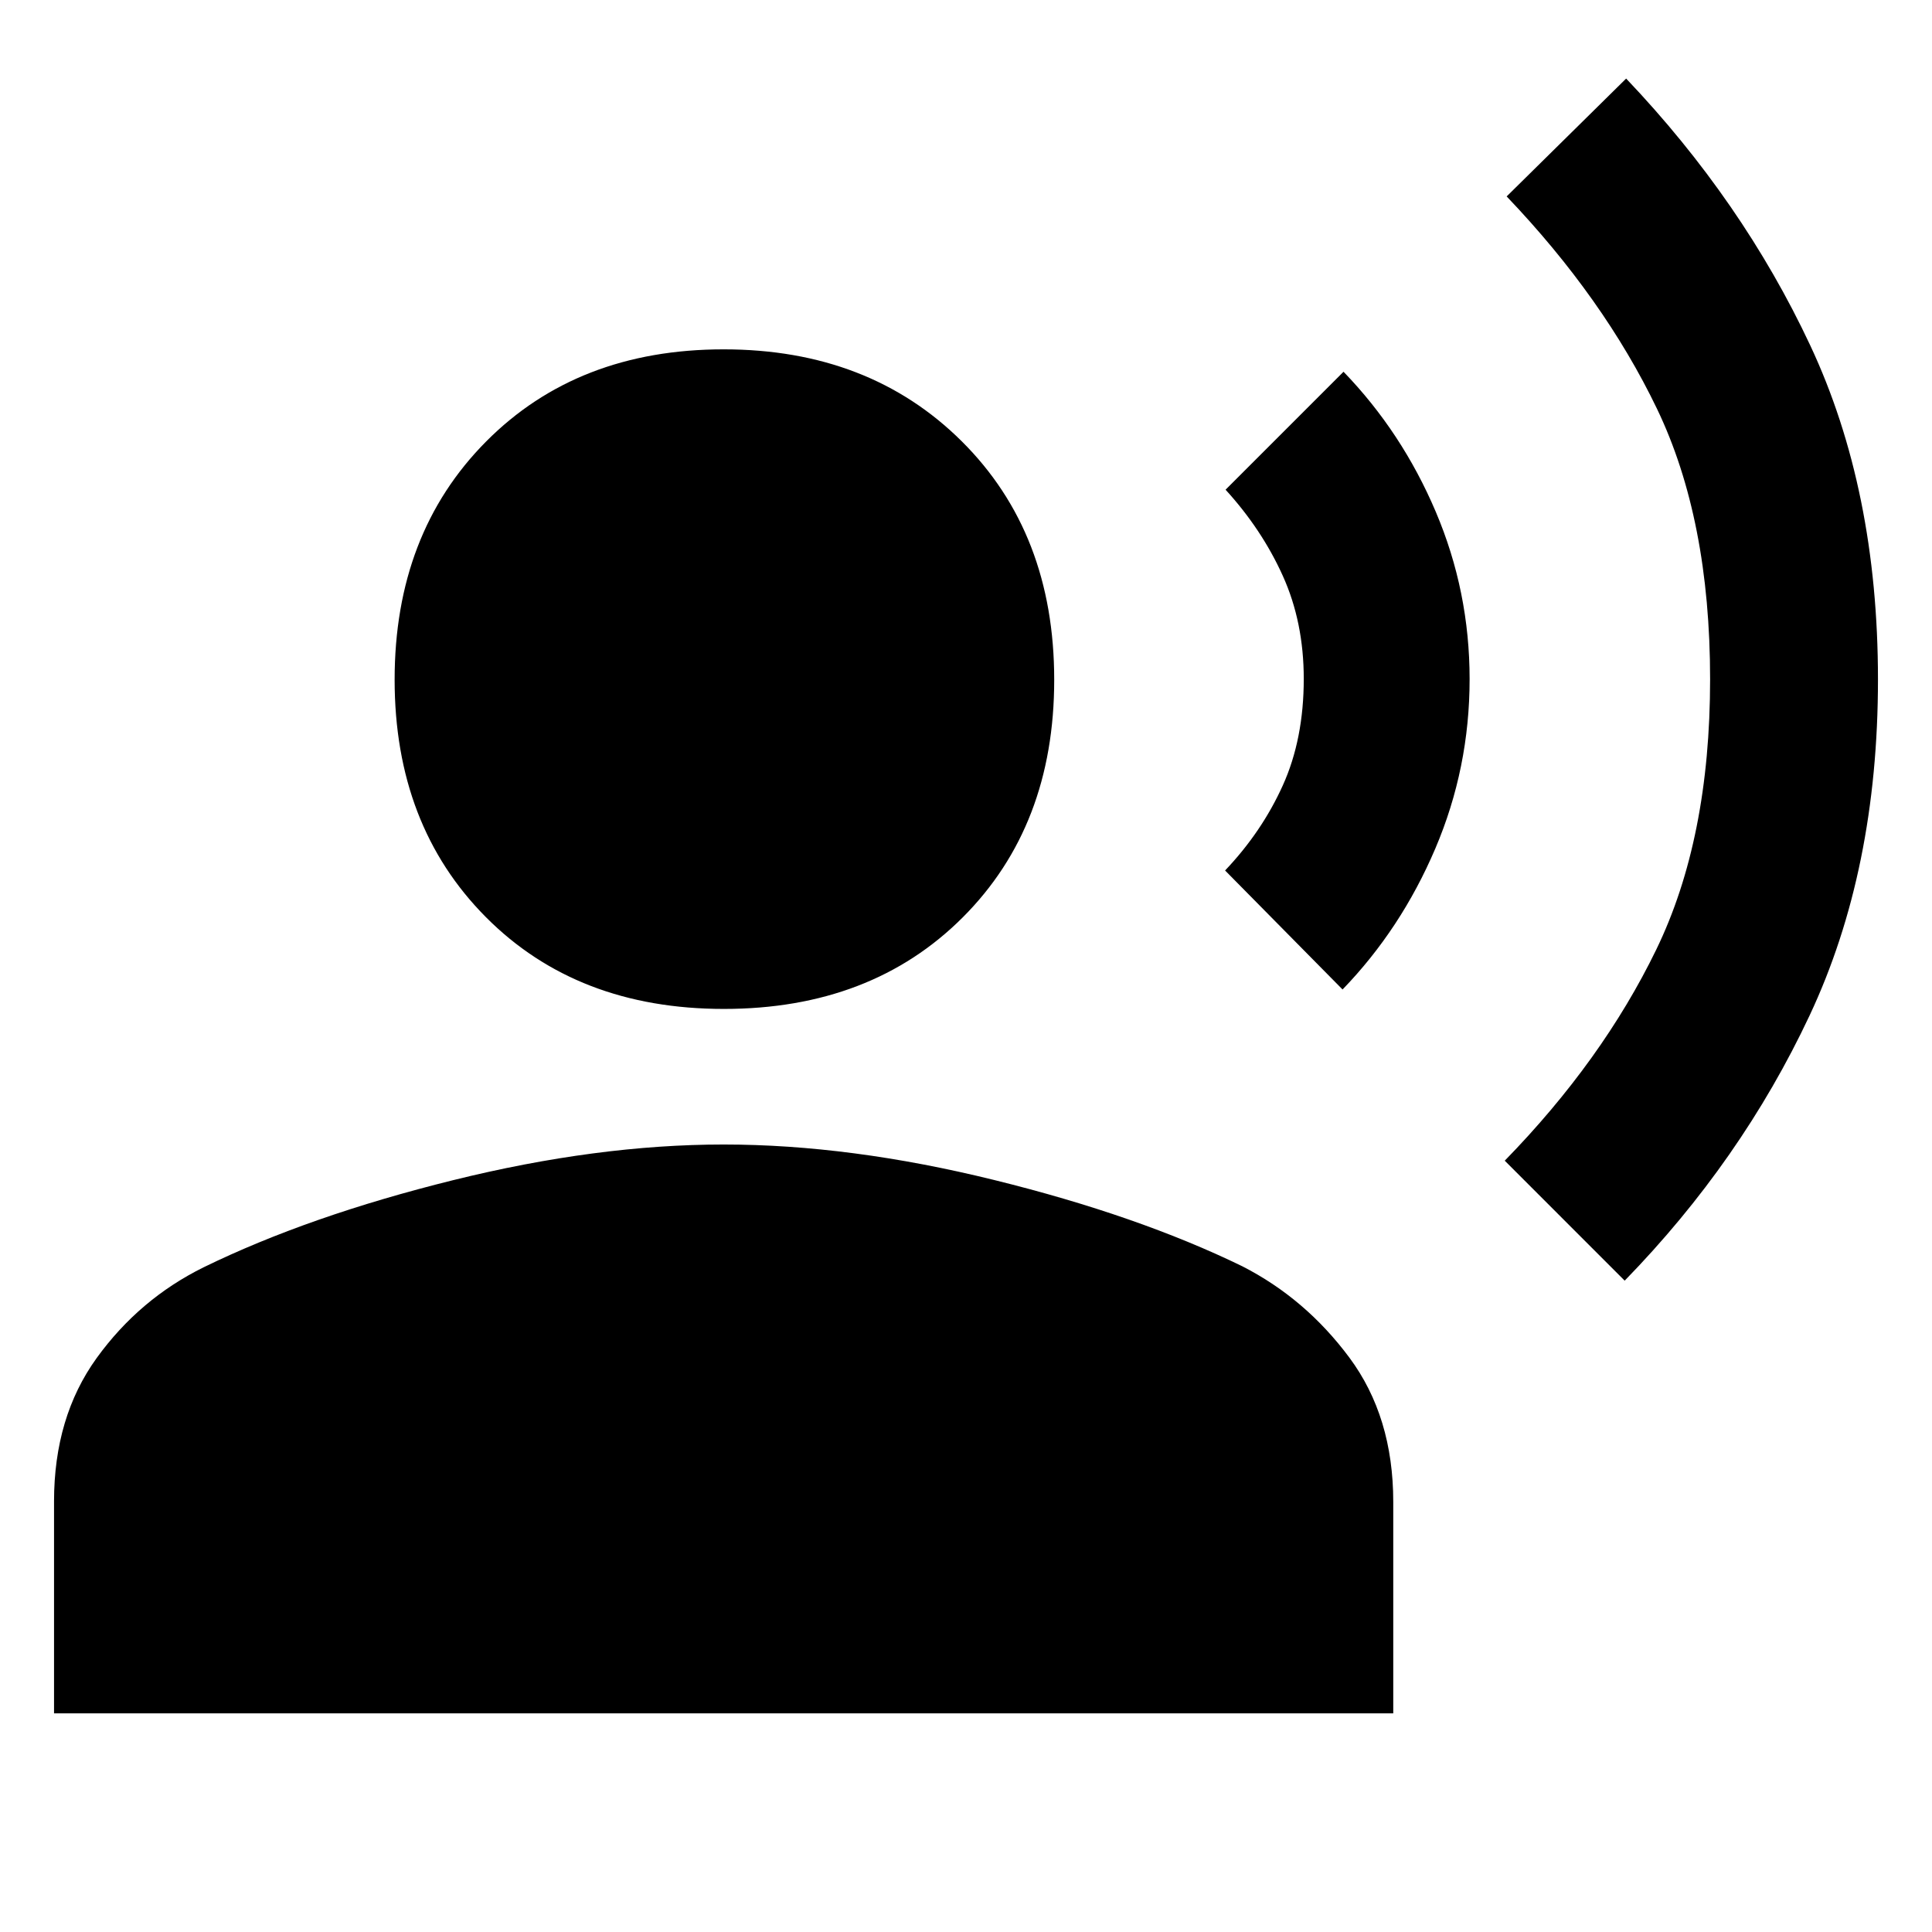 <svg xmlns="http://www.w3.org/2000/svg" height="48" viewBox="0 -960 960 960" width="48"><path d="m807.3-323.65-59.6-59.61q48.52-49.76 75.28-104.88 26.76-55.12 26.76-134.31 0-79.51-26.4-134.44-26.41-54.94-74.69-105.51l59.37-58.56q57.81 60.76 91.47 132.57 33.66 71.8 33.66 165.99 0 94.66-33.96 166.96-33.95 72.29-91.89 131.79ZM667.11-468.33l-58.37-59.13q18.28-19.24 28.68-42.28 10.41-23.04 10.41-52.94 0-28.15-10.41-51.19-10.4-23.04-28.44-42.8l58.61-58.61q29.04 30.04 45.84 69.59 16.81 39.55 16.81 83.15 0 44.2-17.04 84.18-17.05 39.99-46.09 70.03Zm-307.42 9.66q-72.93 0-118.27-45.63-45.33-45.63-45.33-117.96 0-72.58 45.46-118.36 45.46-45.79 118.03-45.79 72.33 0 118.29 45.67 45.96 45.66 45.96 118.53 0 72.62-45.48 118.08-45.48 45.46-118.66 45.46ZM26.85-108.65v-105.34q0-41.88 21.19-71.22 21.2-29.33 53.22-45.12 52.26-25.5 123.86-43.24 71.59-17.73 134.47-17.73 62.89 0 134.34 17.62 71.46 17.61 123.33 42.87 31.41 16.03 53.23 45.39 21.81 29.36 21.81 71.7v105.07H26.85Z"/></svg>